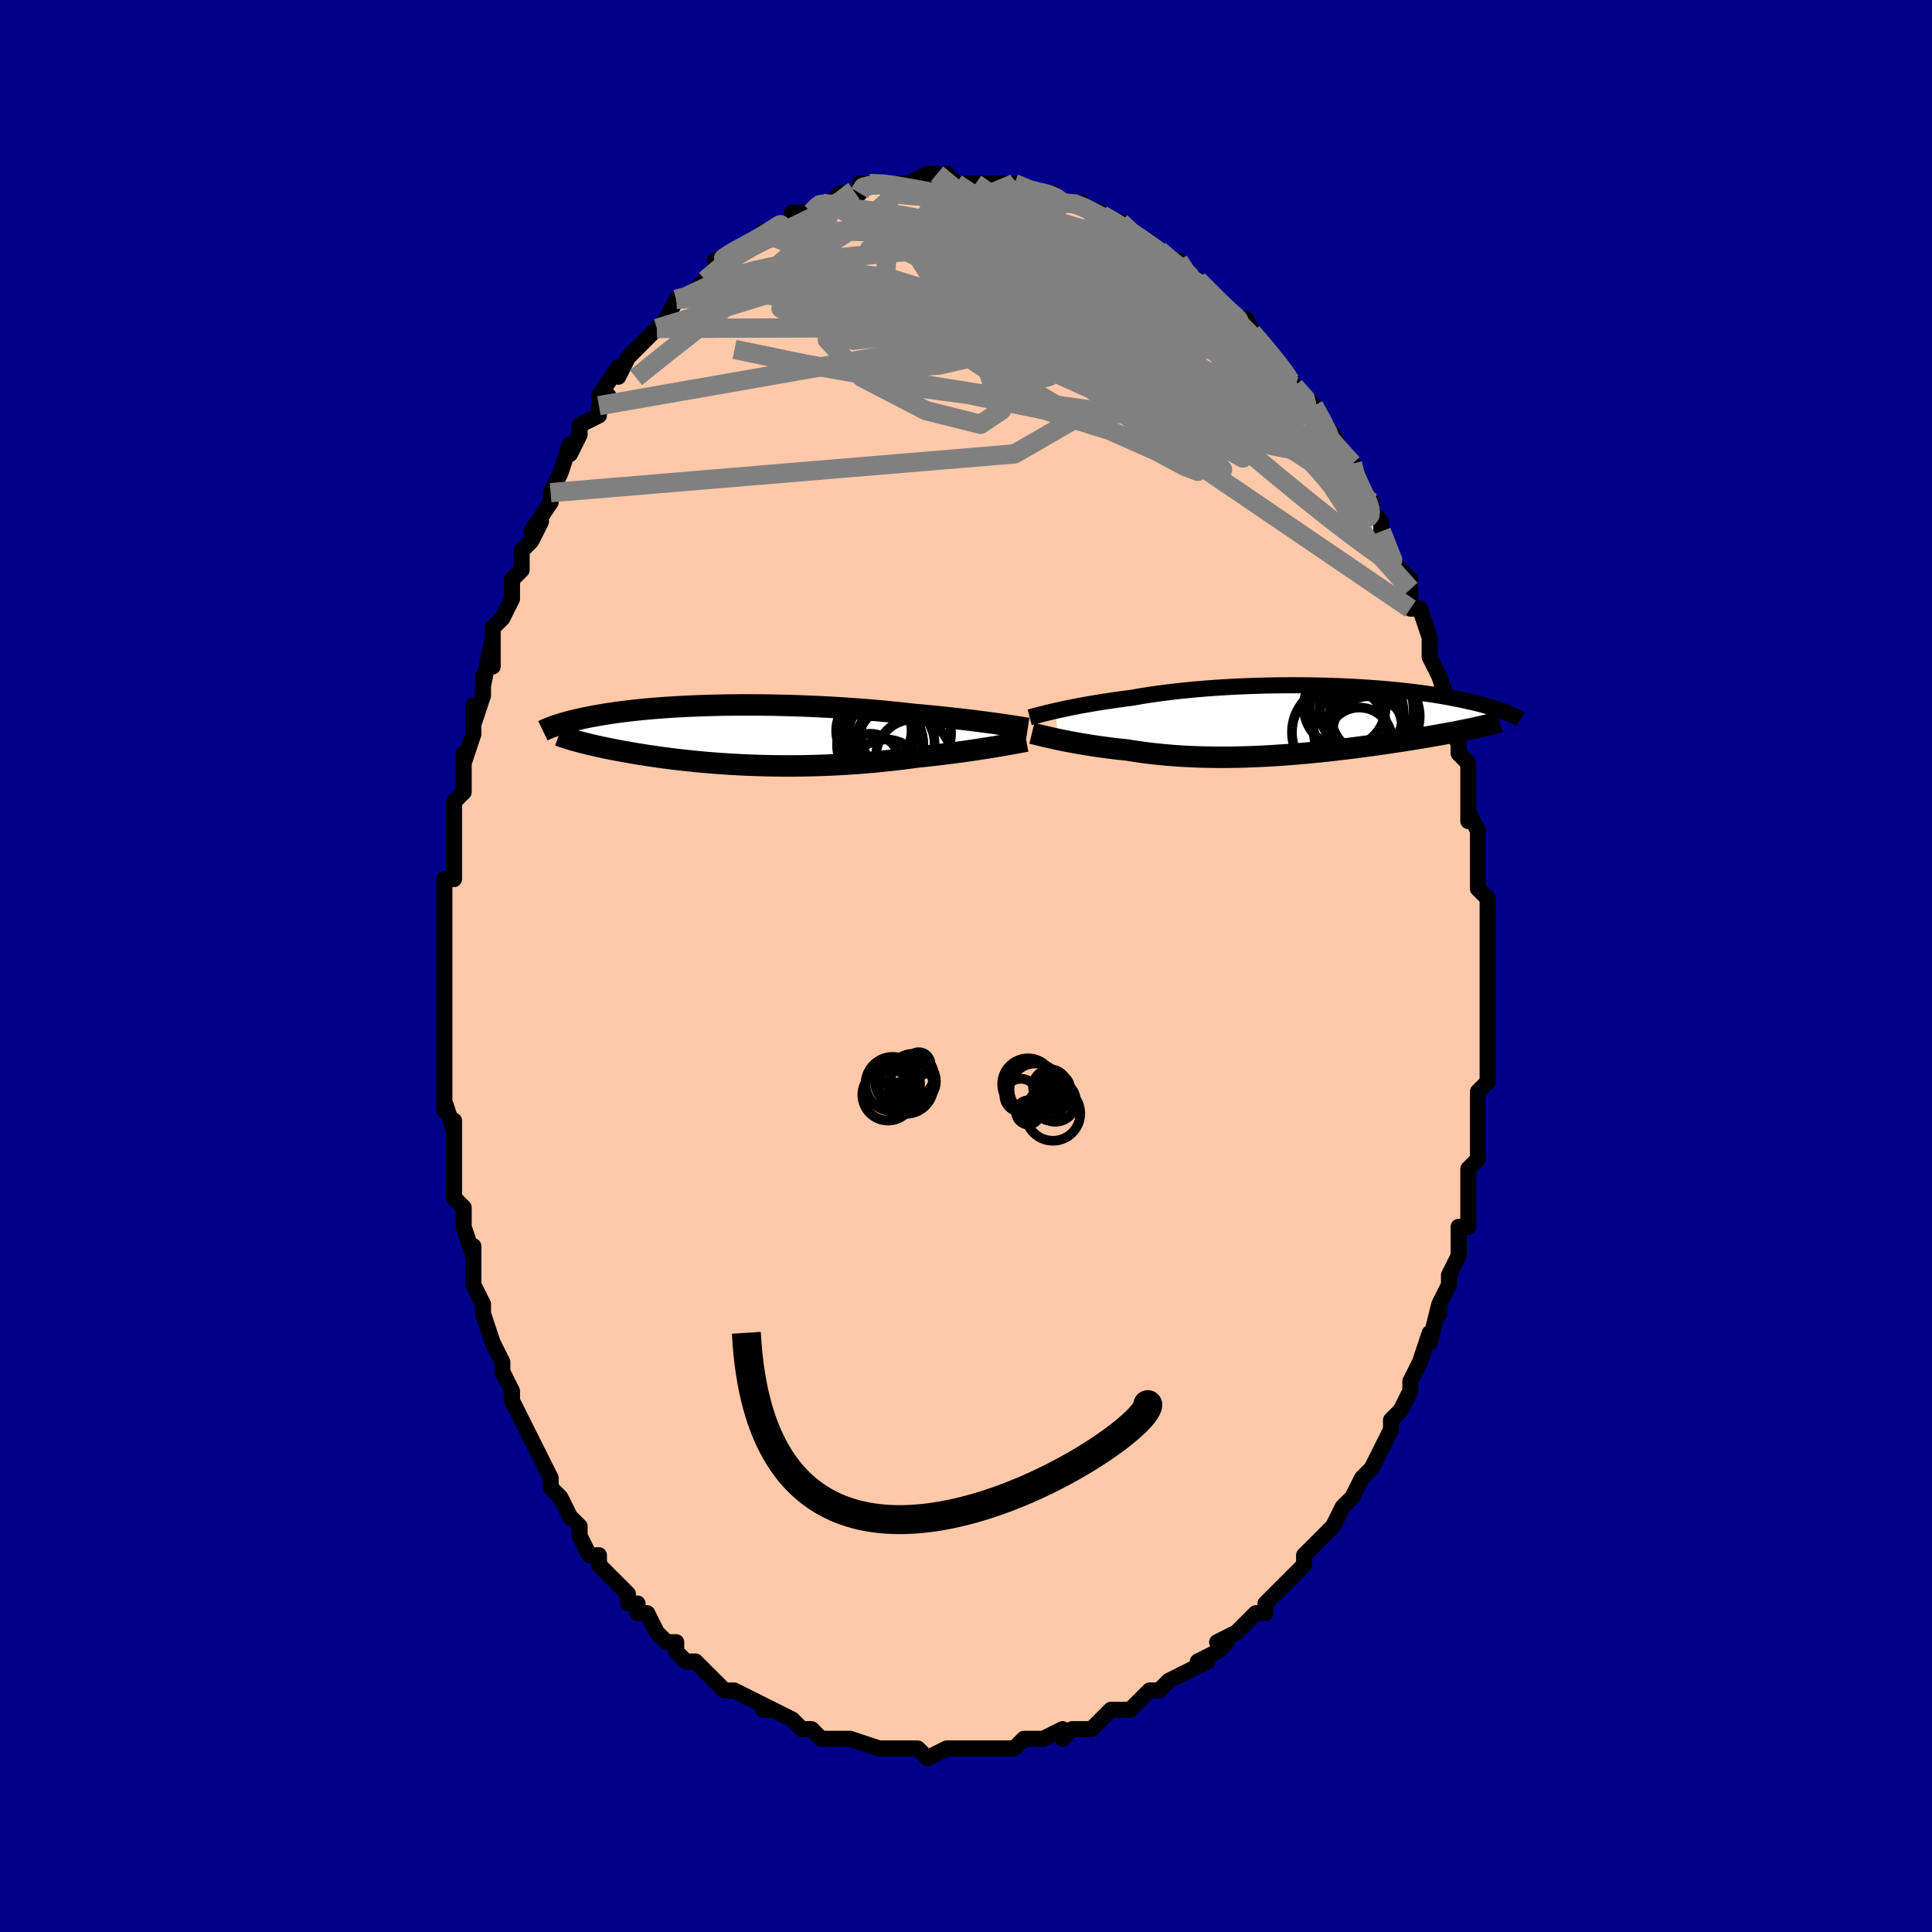 <svg viewBox="-100 -100 200 200" xmlns="http://www.w3.org/2000/svg" width="400" height="400" id="face-svg"><defs><clipPath id="leftEyeClipPath"><polyline points="27.914,-1.172,27.459,-1.235,26.983,-1.299,26.487,-1.364,25.972,-1.43,25.438,-1.497,24.885,-1.564,24.316,-1.631,23.731,-1.698,23.13,-1.764,22.514,-1.83,21.885,-1.896,21.243,-1.96,20.588,-2.023,19.923,-2.085,19.246,-2.146,18.503,-2.231,17.741,-2.313,16.962,-2.393,16.167,-2.469,15.358,-2.542,14.536,-2.611,13.704,-2.677,12.861,-2.738,12.011,-2.795,11.154,-2.848,10.293,-2.896,9.429,-2.94,8.564,-2.978,7.698,-3.013,6.835,-3.042,5.975,-3.066,5.119,-3.086,4.27,-3.101,3.429,-3.111,2.597,-3.117,1.774,-3.118,0.964,-3.114,0.166,-3.106,-0.619,-3.093,-1.389,-3.077,-2.143,-3.056,-2.881,-3.031,-3.601,-3.002,-4.304,-2.97,-4.988,-2.934,-5.653,-2.896,-6.299,-2.853,-6.925,-2.809,-7.532,-2.761,-8.118,-2.711,-8.683,-2.658,-9.229,-2.604,-9.754,-2.547,-10.26,-2.489,-10.745,-2.429,-11.211,-2.369,-11.658,-2.307,-12.087,-2.244,-12.497,-2.18,-12.89,-2.117,-13.267,-2.052,-13.627,-1.988,-13.972,-1.924,-14.303,-1.86,-14.621,-1.797,-14.925,-1.734,-15.217,-1.671,-15.496,-1.608,-15.763,-1.545,-16.018,-1.483,-16.261,-1.421,-16.493,-1.36,-16.714,-1.299,-16.925,-1.239,-17.126,-1.179,-17.317,-1.12,-17.499,-1.062,-17.672,-1.005,-17.836,-0.949,-15.492,0.651,-15.256,0.714,-15.011,0.778,-14.759,0.842,-14.497,0.907,-14.227,0.973,-13.949,1.038,-13.661,1.105,-13.365,1.171,-13.059,1.238,-12.744,1.305,-12.42,1.372,-12.086,1.44,-11.743,1.508,-11.391,1.576,-11.028,1.644,-10.654,1.712,-10.268,1.781,-9.871,1.85,-9.462,1.919,-9.041,1.989,-8.607,2.058,-8.161,2.126,-7.702,2.195,-7.23,2.263,-6.745,2.33,-6.247,2.396,-5.736,2.461,-5.211,2.524,-4.674,2.586,-4.124,2.647,-3.56,2.705,-2.984,2.762,-2.395,2.816,-1.794,2.867,-1.181,2.915,-0.556,2.961,0.081,3.003,0.73,3.042,1.389,3.077,2.058,3.108,2.738,3.134,3.427,3.157,4.125,3.175,4.832,3.188,5.546,3.196,6.268,3.199,6.997,3.197,7.731,3.189,8.471,3.176,9.215,3.157,9.963,3.132,10.714,3.101,11.466,3.065,12.22,3.022,12.974,2.974,13.728,2.919,14.48,2.859,15.229,2.793,15.974,2.721,16.715,2.644,17.45,2.562,18.179,2.474,18.899,2.382,19.611,2.285,20.225,2.222,20.833,2.157,21.434,2.089,22.026,2.02,22.61,1.949,23.184,1.877,23.747,1.804,24.299,1.729,24.839,1.654,25.366,1.578,25.878,1.502,26.376,1.426,26.857,1.351,27.322,1.277,27.768,1.203"></polyline></clipPath><clipPath id="rightEyeClipPath"><polyline points="-26.647,-0.957,-26.255,-1.045,-25.843,-1.135,-25.409,-1.225,-24.956,-1.317,-24.482,-1.41,-23.99,-1.503,-23.478,-1.596,-22.948,-1.688,-22.401,-1.78,-21.836,-1.871,-21.255,-1.96,-20.658,-2.049,-20.045,-2.135,-19.418,-2.22,-18.778,-2.302,-18.111,-2.42,-17.418,-2.534,-16.7,-2.644,-15.959,-2.749,-15.196,-2.848,-14.413,-2.943,-13.611,-3.031,-12.791,-3.114,-11.957,-3.191,-11.108,-3.261,-10.248,-3.325,-9.379,-3.382,-8.501,-3.432,-7.617,-3.476,-6.729,-3.513,-5.84,-3.544,-4.949,-3.568,-4.061,-3.585,-3.175,-3.596,-2.295,-3.601,-1.421,-3.599,-0.555,-3.591,0.301,-3.577,1.145,-3.557,1.977,-3.532,2.795,-3.501,3.597,-3.466,4.384,-3.425,5.153,-3.379,5.904,-3.33,6.636,-3.276,7.348,-3.218,8.04,-3.156,8.711,-3.091,9.36,-3.023,9.988,-2.952,10.595,-2.878,11.179,-2.803,11.742,-2.725,12.283,-2.646,12.803,-2.565,13.301,-2.483,13.779,-2.4,14.237,-2.316,14.675,-2.233,15.095,-2.149,15.496,-2.065,15.88,-1.981,16.249,-1.898,16.602,-1.816,16.941,-1.734,17.264,-1.652,17.574,-1.571,17.869,-1.49,18.151,-1.41,18.419,-1.331,18.675,-1.252,18.918,-1.174,19.149,-1.097,19.369,-1.021,19.577,-0.946,19.775,-0.872,19.963,-0.8,20.14,-0.729,16.888,0.782,16.6,0.845,16.303,0.908,15.997,0.972,15.682,1.037,15.357,1.102,15.023,1.168,14.68,1.235,14.327,1.302,13.964,1.369,13.592,1.438,13.21,1.507,12.818,1.577,12.417,1.647,12.006,1.718,11.584,1.789,11.151,1.862,10.706,1.935,10.25,2.009,9.781,2.083,9.3,2.159,8.808,2.234,8.303,2.311,7.786,2.388,7.257,2.465,6.716,2.543,6.163,2.62,5.599,2.697,5.023,2.774,4.436,2.851,3.838,2.927,3.229,3.001,2.61,3.075,1.981,3.147,1.343,3.217,0.695,3.286,0.039,3.351,-0.625,3.415,-1.298,3.475,-1.977,3.532,-2.663,3.586,-3.354,3.635,-4.051,3.681,-4.753,3.722,-5.459,3.758,-6.168,3.789,-6.88,3.814,-7.594,3.834,-8.308,3.848,-9.024,3.855,-9.738,3.856,-10.452,3.85,-11.164,3.837,-11.872,3.817,-12.578,3.79,-13.278,3.755,-13.974,3.713,-14.663,3.663,-15.345,3.605,-16.02,3.54,-16.685,3.467,-17.342,3.387,-17.988,3.3,-18.623,3.206,-19.245,3.105,-19.798,3.047,-20.343,2.986,-20.879,2.921,-21.405,2.854,-21.922,2.784,-22.428,2.712,-22.923,2.637,-23.406,2.561,-23.877,2.483,-24.335,2.405,-24.779,2.325,-25.208,2.244,-25.622,2.164,-26.02,2.084,-26.402,2.005"></polyline></clipPath><filter id="fuzzy"><feTurbulence id="turbulence" baseFrequency="0.05" numOctaves="3" type="noise" result="noise"></feTurbulence><feDisplacementMap in="SourceGraphic" in2="noise" scale="2"></feDisplacementMap></filter><linearGradient id="rainbowGradient" x1="0%" y1="0%" x2="100%" y2="0%"><stop offset="0%" style="stop-color: rgb(145, 85, 61);  stop-opacity: 1"></stop><stop offset="50%" style="stop-color: rgb(220, 20, 60);  stop-opacity: 1"></stop><stop offset="100%" style="stop-color: rgb(80, 68, 68);  stop-opacity: 1"></stop></linearGradient></defs><title>That&#39;s an ugly face</title><desc>CREATED BY XUAN TANG, MORE INFO AT TXSTC55.GITHUB.IO</desc><rect x="-100" y="-100" width="100%" height="100%" opacity="1" fill="rgb(0, 0, 139)"></rect><polyline id="faceContour" points="54,-1,54,1,54,3,54,5,54,5,54,7,54,8,54,8,54,10,54,10,54,12,53,13,53,15,53,17,53,18,53,18,53,20,53,20,52,21,52,24,52,24,52,27,51,27,51,28,51,28,51,30,50,32,50,32,50,33,49,35,49,36,49,35,48,39,48,38,47,41,47,41,46,43,46,43,46,44,45,46,44,47,44,48,44,48,44,48,42,52,42,52,42,52,41,53,41,53,40,55,40,55,39,56,38,58,37,59,37,59,37,59,35,61,35,61,35,62,34,63,33,64,32,65,31,66,31,67,30,67,28,69,29,68,28,69,26,70,27,70,26,71,24,72,25,72,23,73,23,73,21,74,21,74,21,74,20,75,19,75,17,77,16,77,16,77,15,77,14,78,13,79,12,79,11,79,10,80,10,79,8,80,8,80,7,80,6,80,5,81,5,81,4,81,3,81,2,81,1,81,0,81,-1,81,-1,81,-2,81,-4,82,-4,82,-5,81,-6,81,-7,81,-8,81,-9,81,-9,81,-12,80,-12,80,-12,80,-13,80,-15,80,-15,80,-15,80,-16,79,-17,79,-18,78,-20,77,-21,77,-20,77,-22,76,-22,76,-24,75,-24,75,-25,75,-26,74,-26,74,-28,72,-28,72,-29,72,-30,71,-30,70,-31,70,-31,70,-32,69,-33,67,-34,67,-34,66,-35,66,-35,65,-36,64,-37,63,-38,62,-38,61,-39,61,-40,59,-40,58,-40,58,-41,57,-41,57,-42,55,-42,55,-43,54,-43,53,-44,51,-45,49,-45,49,-46,47,-47,45,-46,47,-47,45,-47,44,-48,42,-48,42,-48,41,-49,39,-49,39,-50,36,-50,35,-50,35,-51,33,-51,32,-51,29,-51,30,-52,27,-52,26,-52,25,-53,24,-53,22,-53,22,-53,21,-53,20,-53,16,-53,17,-54,14,-54,15,-54,11,-54,10,-54,8,-54,8,-54,5,-54,6,-54,5,-54,3,-54,2,-54,0,-54,-1,-54,-3,-54,-4,-54,-4,-54,-9,-53,-9,-53,-9,-53,-13,-53,-12,-53,-15,-53,-13,-53,-16,-53,-17,-52,-18,-52,-19,-52,-22,-52,-21,-51,-24,-51,-27,-51,-25,-50,-28,-50,-30,-50,-29,-49,-34,-49,-31,-49,-35,-49,-35,-48,-36,-47,-38,-47,-40,-47,-40,-46,-41,-46,-43,-45,-44,-45,-44,-44,-46,-45,-45,-43,-48,-43,-48,-43,-49,-43,-49,-42,-51,-41,-54,-41,-53,-40,-55,-40,-56,-38,-57,-38,-58,-37,-59,-38,-59,-36,-62,-36,-61,-36,-61,-35,-63,-34,-64,-33,-65,-32,-66,-32,-66,-31,-67,-31,-67,-30,-69,-29,-69,-28,-70,-27,-71,-27,-71,-26,-72,-25,-73,-26,-73,-24,-74,-24,-74,-22,-75,-22,-75,-22,-75,-20,-76,-21,-76,-18,-77,-18,-78,-18,-78,-16,-78,-15,-79,-15,-79,-15,-79,-14,-79,-14,-79,-13,-80,-11,-80,-11,-81,-10,-81,-8,-81,-8,-81,-7,-81,-6,-81,-6,-81,-4,-82,-3,-82,-4,-81,-2,-81,-2,-82,-1,-81,1,-81,0,-81,1,-81,2,-81,4,-81,4,-81,5,-81,5,-81,7,-80,8,-80,8,-80,9,-80,9,-80,10,-79,12,-79,11,-79,14,-78,13,-78,16,-77,15,-77,17,-76,16,-77,17,-76,18,-75,19,-75,19,-75,21,-73,21,-73,22,-73,23,-71,24,-71,24,-71,25,-70,25,-70,26,-69,28,-67,28,-67,28,-67,29,-67,30,-65,30,-65,32,-63,32,-63,32,-62,34,-60,34,-60,34,-60,36,-58,36,-58,36,-58,37,-56,38,-55,39,-53,39,-53,40,-51,40,-52,40,-51,41,-49,42,-48,42,-47,43,-46,43,-46,43,-45,44,-42,45,-41,46,-40,45,-40,46,-39,46,-39,46,-37,47,-37,48,-34,48,-34,48,-33,48,-32,49,-30,49,-30,50,-27,50,-25,51,-24,50,-25,51,-23,51,-22,51,-22,52,-21,52,-18,52,-15,52,-16,53,-14,53,-14,53,-14,53,-11,53,-8,53,-9,53,-8,54,-7,54,-5,54,-5,54,-3,54,-2,54,-1,54,1" fill="#ffc9a9" stroke="black" stroke-width="1.667" stroke-linejoin="round" filter="url(#fuzzy)"></polyline><g transform="translate(35.937 -25.463)"><polyline id="rightCountour" points="-26.647,-0.957,-26.255,-1.045,-25.843,-1.135,-25.409,-1.225,-24.956,-1.317,-24.482,-1.41,-23.99,-1.503,-23.478,-1.596,-22.948,-1.688,-22.401,-1.78,-21.836,-1.871,-21.255,-1.96,-20.658,-2.049,-20.045,-2.135,-19.418,-2.22,-18.778,-2.302,-18.111,-2.42,-17.418,-2.534,-16.7,-2.644,-15.959,-2.749,-15.196,-2.848,-14.413,-2.943,-13.611,-3.031,-12.791,-3.114,-11.957,-3.191,-11.108,-3.261,-10.248,-3.325,-9.379,-3.382,-8.501,-3.432,-7.617,-3.476,-6.729,-3.513,-5.84,-3.544,-4.949,-3.568,-4.061,-3.585,-3.175,-3.596,-2.295,-3.601,-1.421,-3.599,-0.555,-3.591,0.301,-3.577,1.145,-3.557,1.977,-3.532,2.795,-3.501,3.597,-3.466,4.384,-3.425,5.153,-3.379,5.904,-3.33,6.636,-3.276,7.348,-3.218,8.04,-3.156,8.711,-3.091,9.36,-3.023,9.988,-2.952,10.595,-2.878,11.179,-2.803,11.742,-2.725,12.283,-2.646,12.803,-2.565,13.301,-2.483,13.779,-2.4,14.237,-2.316,14.675,-2.233,15.095,-2.149,15.496,-2.065,15.88,-1.981,16.249,-1.898,16.602,-1.816,16.941,-1.734,17.264,-1.652,17.574,-1.571,17.869,-1.49,18.151,-1.41,18.419,-1.331,18.675,-1.252,18.918,-1.174,19.149,-1.097,19.369,-1.021,19.577,-0.946,19.775,-0.872,19.963,-0.8,20.14,-0.729,16.888,0.782,16.6,0.845,16.303,0.908,15.997,0.972,15.682,1.037,15.357,1.102,15.023,1.168,14.68,1.235,14.327,1.302,13.964,1.369,13.592,1.438,13.21,1.507,12.818,1.577,12.417,1.647,12.006,1.718,11.584,1.789,11.151,1.862,10.706,1.935,10.25,2.009,9.781,2.083,9.3,2.159,8.808,2.234,8.303,2.311,7.786,2.388,7.257,2.465,6.716,2.543,6.163,2.62,5.599,2.697,5.023,2.774,4.436,2.851,3.838,2.927,3.229,3.001,2.61,3.075,1.981,3.147,1.343,3.217,0.695,3.286,0.039,3.351,-0.625,3.415,-1.298,3.475,-1.977,3.532,-2.663,3.586,-3.354,3.635,-4.051,3.681,-4.753,3.722,-5.459,3.758,-6.168,3.789,-6.88,3.814,-7.594,3.834,-8.308,3.848,-9.024,3.855,-9.738,3.856,-10.452,3.85,-11.164,3.837,-11.872,3.817,-12.578,3.79,-13.278,3.755,-13.974,3.713,-14.663,3.663,-15.345,3.605,-16.02,3.54,-16.685,3.467,-17.342,3.387,-17.988,3.3,-18.623,3.206,-19.245,3.105,-19.798,3.047,-20.343,2.986,-20.879,2.921,-21.405,2.854,-21.922,2.784,-22.428,2.712,-22.923,2.637,-23.406,2.561,-23.877,2.483,-24.335,2.405,-24.779,2.325,-25.208,2.244,-25.622,2.164,-26.02,2.084,-26.402,2.005" fill="white" stroke="white" stroke-width="0" stroke-linejoin="round" filter="url(#fuzzy)"></polyline></g><g transform="translate(-24.723 -23.91)"><polyline id="leftCountour" points="27.914,-1.172,27.459,-1.235,26.983,-1.299,26.487,-1.364,25.972,-1.43,25.438,-1.497,24.885,-1.564,24.316,-1.631,23.731,-1.698,23.13,-1.764,22.514,-1.83,21.885,-1.896,21.243,-1.96,20.588,-2.023,19.923,-2.085,19.246,-2.146,18.503,-2.231,17.741,-2.313,16.962,-2.393,16.167,-2.469,15.358,-2.542,14.536,-2.611,13.704,-2.677,12.861,-2.738,12.011,-2.795,11.154,-2.848,10.293,-2.896,9.429,-2.94,8.564,-2.978,7.698,-3.013,6.835,-3.042,5.975,-3.066,5.119,-3.086,4.27,-3.101,3.429,-3.111,2.597,-3.117,1.774,-3.118,0.964,-3.114,0.166,-3.106,-0.619,-3.093,-1.389,-3.077,-2.143,-3.056,-2.881,-3.031,-3.601,-3.002,-4.304,-2.97,-4.988,-2.934,-5.653,-2.896,-6.299,-2.853,-6.925,-2.809,-7.532,-2.761,-8.118,-2.711,-8.683,-2.658,-9.229,-2.604,-9.754,-2.547,-10.26,-2.489,-10.745,-2.429,-11.211,-2.369,-11.658,-2.307,-12.087,-2.244,-12.497,-2.18,-12.89,-2.117,-13.267,-2.052,-13.627,-1.988,-13.972,-1.924,-14.303,-1.86,-14.621,-1.797,-14.925,-1.734,-15.217,-1.671,-15.496,-1.608,-15.763,-1.545,-16.018,-1.483,-16.261,-1.421,-16.493,-1.36,-16.714,-1.299,-16.925,-1.239,-17.126,-1.179,-17.317,-1.12,-17.499,-1.062,-17.672,-1.005,-17.836,-0.949,-15.492,0.651,-15.256,0.714,-15.011,0.778,-14.759,0.842,-14.497,0.907,-14.227,0.973,-13.949,1.038,-13.661,1.105,-13.365,1.171,-13.059,1.238,-12.744,1.305,-12.42,1.372,-12.086,1.44,-11.743,1.508,-11.391,1.576,-11.028,1.644,-10.654,1.712,-10.268,1.781,-9.871,1.85,-9.462,1.919,-9.041,1.989,-8.607,2.058,-8.161,2.126,-7.702,2.195,-7.23,2.263,-6.745,2.33,-6.247,2.396,-5.736,2.461,-5.211,2.524,-4.674,2.586,-4.124,2.647,-3.56,2.705,-2.984,2.762,-2.395,2.816,-1.794,2.867,-1.181,2.915,-0.556,2.961,0.081,3.003,0.73,3.042,1.389,3.077,2.058,3.108,2.738,3.134,3.427,3.157,4.125,3.175,4.832,3.188,5.546,3.196,6.268,3.199,6.997,3.197,7.731,3.189,8.471,3.176,9.215,3.157,9.963,3.132,10.714,3.101,11.466,3.065,12.22,3.022,12.974,2.974,13.728,2.919,14.48,2.859,15.229,2.793,15.974,2.721,16.715,2.644,17.45,2.562,18.179,2.474,18.899,2.382,19.611,2.285,20.225,2.222,20.833,2.157,21.434,2.089,22.026,2.02,22.61,1.949,23.184,1.877,23.747,1.804,24.299,1.729,24.839,1.654,25.366,1.578,25.878,1.502,26.376,1.426,26.857,1.351,27.322,1.277,27.768,1.203" fill="white" stroke="white" stroke-width="0" stroke-linejoin="round" filter="url(#fuzzy)"></polyline></g><g transform="translate(35.937 -25.463)"><polyline id="rightUpper" points="-29.342,-0.28,-29.175,-0.324,-28.985,-0.374,-28.772,-0.431,-28.536,-0.493,-28.277,-0.561,-27.995,-0.633,-27.691,-0.709,-27.365,-0.789,-27.017,-0.872,-26.647,-0.957,-26.255,-1.045,-25.843,-1.135,-25.409,-1.225,-24.956,-1.317,-24.482,-1.41,-23.99,-1.503,-23.478,-1.596,-22.948,-1.688,-22.401,-1.78,-21.836,-1.871,-21.255,-1.96,-20.658,-2.049,-20.045,-2.135,-19.418,-2.22,-18.778,-2.302,-18.111,-2.42,-17.418,-2.534,-16.7,-2.644,-15.959,-2.749,-15.196,-2.848,-14.413,-2.943,-13.611,-3.031,-12.791,-3.114,-11.957,-3.191,-11.108,-3.261,-10.248,-3.325,-9.379,-3.382,-8.501,-3.432,-7.617,-3.476,-6.729,-3.513,-5.84,-3.544,-4.949,-3.568,-4.061,-3.585,-3.175,-3.596,-2.295,-3.601,-1.421,-3.599,-0.555,-3.591,0.301,-3.577,1.145,-3.557,1.977,-3.532,2.795,-3.501,3.597,-3.466,4.384,-3.425,5.153,-3.379,5.904,-3.33,6.636,-3.276,7.348,-3.218,8.04,-3.156,8.711,-3.091,9.36,-3.023,9.988,-2.952,10.595,-2.878,11.179,-2.803,11.742,-2.725,12.283,-2.646,12.803,-2.565,13.301,-2.483,13.779,-2.4,14.237,-2.316,14.675,-2.233,15.095,-2.149,15.496,-2.065,15.88,-1.981,16.249,-1.898,16.602,-1.816,16.941,-1.734,17.264,-1.652,17.574,-1.571,17.869,-1.49,18.151,-1.41,18.419,-1.331,18.675,-1.252,18.918,-1.174,19.149,-1.097,19.369,-1.021,19.577,-0.946,19.775,-0.872,19.963,-0.8,20.14,-0.729,20.309,-0.659,20.468,-0.59,20.619,-0.523,20.761,-0.457,20.896,-0.392,21.023,-0.329,21.143,-0.268,21.256,-0.207,21.362,-0.149,21.462,-0.091" fill="none" stroke="black" stroke-width="1.667" stroke-linejoin="round" filter="url(#fuzzy)"></polyline><polyline id="rightLower" points="-29.117,1.372,-28.948,1.413,-28.754,1.46,-28.536,1.514,-28.294,1.573,-28.03,1.637,-27.744,1.705,-27.438,1.776,-27.111,1.85,-26.766,1.927,-26.402,2.005,-26.02,2.084,-25.622,2.164,-25.208,2.244,-24.779,2.325,-24.335,2.405,-23.877,2.483,-23.406,2.561,-22.923,2.637,-22.428,2.712,-21.922,2.784,-21.405,2.854,-20.879,2.921,-20.343,2.986,-19.798,3.047,-19.245,3.105,-18.623,3.206,-17.988,3.3,-17.342,3.387,-16.685,3.467,-16.02,3.54,-15.345,3.605,-14.663,3.663,-13.974,3.713,-13.278,3.755,-12.578,3.79,-11.872,3.817,-11.164,3.837,-10.452,3.85,-9.738,3.856,-9.024,3.855,-8.308,3.848,-7.594,3.834,-6.88,3.814,-6.168,3.789,-5.459,3.758,-4.753,3.722,-4.051,3.681,-3.354,3.635,-2.663,3.586,-1.977,3.532,-1.298,3.475,-0.625,3.415,0.039,3.351,0.695,3.286,1.343,3.217,1.981,3.147,2.61,3.075,3.229,3.001,3.838,2.927,4.436,2.851,5.023,2.774,5.599,2.697,6.163,2.62,6.716,2.543,7.257,2.465,7.786,2.388,8.303,2.311,8.808,2.234,9.3,2.159,9.781,2.083,10.25,2.009,10.706,1.935,11.151,1.862,11.584,1.789,12.006,1.718,12.417,1.647,12.818,1.577,13.21,1.507,13.592,1.438,13.964,1.369,14.327,1.302,14.68,1.235,15.023,1.168,15.357,1.102,15.682,1.037,15.997,0.972,16.303,0.908,16.6,0.845,16.888,0.782,17.167,0.719,17.437,0.658,17.699,0.596,17.952,0.535,18.196,0.474,18.432,0.414,18.661,0.354,18.881,0.295,19.094,0.236,19.299,0.177" fill="none" stroke="black" stroke-width="2.222" stroke-linejoin="round" filter="url(#fuzzy)"></polyline><!--[--><circle r="4.613" cx="6.42" cy="-0.385" stroke="black" fill="none" stroke-width="1" filter="url(#fuzzy)" clip-path="url(#rightEyeClipPath)"></circle><circle r="3.781" cx="5.781" cy="1.316" stroke="black" fill="none" stroke-width="1" filter="url(#fuzzy)" clip-path="url(#rightEyeClipPath)"></circle><circle r="4.872" cx="4.482" cy="-0.822" stroke="black" fill="none" stroke-width="1" filter="url(#fuzzy)" clip-path="url(#rightEyeClipPath)"></circle><circle r="3.918" cx="5.275" cy="0.734" stroke="black" fill="none" stroke-width="1" filter="url(#fuzzy)" clip-path="url(#rightEyeClipPath)"></circle><circle r="4.861" cx="5.52" cy="-1.184" stroke="black" fill="none" stroke-width="1" filter="url(#fuzzy)" clip-path="url(#rightEyeClipPath)"></circle><circle r="4.938" cx="2.745" cy="1.273" stroke="black" fill="none" stroke-width="1" filter="url(#fuzzy)" clip-path="url(#rightEyeClipPath)"></circle><circle r="3.382" cx="4.78" cy="2.089" stroke="black" fill="none" stroke-width="1" filter="url(#fuzzy)" clip-path="url(#rightEyeClipPath)"></circle><circle r="4.763" cx="4.83" cy="1.173" stroke="black" fill="none" stroke-width="1" filter="url(#fuzzy)" clip-path="url(#rightEyeClipPath)"></circle><circle r="3.684" cx="5.594" cy="-0.286" stroke="black" fill="none" stroke-width="1" filter="url(#fuzzy)" clip-path="url(#rightEyeClipPath)"></circle><circle r="4.246" cx="3.266" cy="-1.366" stroke="black" fill="none" stroke-width="1" filter="url(#fuzzy)" clip-path="url(#rightEyeClipPath)"></circle><!--]--></g><g transform="translate(-24.723 -23.91)"><polyline id="leftUpper" points="31.119,-0.689,30.92,-0.72,30.691,-0.756,30.435,-0.796,30.151,-0.841,29.84,-0.889,29.504,-0.94,29.142,-0.995,28.756,-1.052,28.346,-1.111,27.914,-1.172,27.459,-1.235,26.983,-1.299,26.487,-1.364,25.972,-1.43,25.438,-1.497,24.885,-1.564,24.316,-1.631,23.731,-1.698,23.13,-1.764,22.514,-1.83,21.885,-1.896,21.243,-1.96,20.588,-2.023,19.923,-2.085,19.246,-2.146,18.503,-2.231,17.741,-2.313,16.962,-2.393,16.167,-2.469,15.358,-2.542,14.536,-2.611,13.704,-2.677,12.861,-2.738,12.011,-2.795,11.154,-2.848,10.293,-2.896,9.429,-2.94,8.564,-2.978,7.698,-3.013,6.835,-3.042,5.975,-3.066,5.119,-3.086,4.27,-3.101,3.429,-3.111,2.597,-3.117,1.774,-3.118,0.964,-3.114,0.166,-3.106,-0.619,-3.093,-1.389,-3.077,-2.143,-3.056,-2.881,-3.031,-3.601,-3.002,-4.304,-2.97,-4.988,-2.934,-5.653,-2.896,-6.299,-2.853,-6.925,-2.809,-7.532,-2.761,-8.118,-2.711,-8.683,-2.658,-9.229,-2.604,-9.754,-2.547,-10.26,-2.489,-10.745,-2.429,-11.211,-2.369,-11.658,-2.307,-12.087,-2.244,-12.497,-2.18,-12.89,-2.117,-13.267,-2.052,-13.627,-1.988,-13.972,-1.924,-14.303,-1.86,-14.621,-1.797,-14.925,-1.734,-15.217,-1.671,-15.496,-1.608,-15.763,-1.545,-16.018,-1.483,-16.261,-1.421,-16.493,-1.36,-16.714,-1.299,-16.925,-1.239,-17.126,-1.179,-17.317,-1.12,-17.499,-1.062,-17.672,-1.005,-17.836,-0.949,-17.992,-0.893,-18.14,-0.839,-18.281,-0.786,-18.414,-0.733,-18.54,-0.682,-18.659,-0.632,-18.772,-0.582,-18.879,-0.534,-18.98,-0.487,-19.075,-0.441" fill="none" stroke="black" stroke-width="2.222" stroke-linejoin="round" filter="url(#fuzzy)"></polyline><polyline id="leftLower" points="30.975,0.632,30.776,0.669,30.546,0.711,30.287,0.759,30,0.812,29.687,0.869,29.348,0.93,28.986,0.995,28.601,1.062,28.195,1.132,27.768,1.203,27.322,1.277,26.857,1.351,26.376,1.426,25.878,1.502,25.366,1.578,24.839,1.654,24.299,1.729,23.747,1.804,23.184,1.877,22.61,1.949,22.026,2.02,21.434,2.089,20.833,2.157,20.225,2.222,19.611,2.285,18.899,2.382,18.179,2.474,17.45,2.562,16.715,2.644,15.974,2.721,15.229,2.793,14.48,2.859,13.728,2.919,12.974,2.974,12.22,3.022,11.466,3.065,10.714,3.101,9.963,3.132,9.215,3.157,8.471,3.176,7.731,3.189,6.997,3.197,6.268,3.199,5.546,3.196,4.832,3.188,4.125,3.175,3.427,3.157,2.738,3.134,2.058,3.108,1.389,3.077,0.73,3.042,0.081,3.003,-0.556,2.961,-1.181,2.915,-1.794,2.867,-2.395,2.816,-2.984,2.762,-3.56,2.705,-4.124,2.647,-4.674,2.586,-5.211,2.524,-5.736,2.461,-6.247,2.396,-6.745,2.33,-7.23,2.263,-7.702,2.195,-8.161,2.126,-8.607,2.058,-9.041,1.989,-9.462,1.919,-9.871,1.85,-10.268,1.781,-10.654,1.712,-11.028,1.644,-11.391,1.576,-11.743,1.508,-12.086,1.44,-12.42,1.372,-12.744,1.305,-13.059,1.238,-13.365,1.171,-13.661,1.105,-13.949,1.038,-14.227,0.973,-14.497,0.907,-14.759,0.842,-15.011,0.778,-15.256,0.714,-15.492,0.651,-15.72,0.588,-15.94,0.525,-16.152,0.463,-16.357,0.402,-16.554,0.341,-16.744,0.281,-16.927,0.221,-17.103,0.162,-17.272,0.103,-17.435,0.045" fill="none" stroke="black" stroke-width="2.222" stroke-linejoin="round" filter="url(#fuzzy)"></polyline><!--[--><circle r="3.445" cx="15.989" cy="-0.185" stroke="black" fill="none" stroke-width="1" filter="url(#fuzzy)" clip-path="url(#leftEyeClipPath)"></circle><circle r="3.47" cx="16.776" cy="0.636" stroke="black" fill="none" stroke-width="1" filter="url(#fuzzy)" clip-path="url(#leftEyeClipPath)"></circle><circle r="4.665" cx="18.51" cy="-0.149" stroke="black" fill="none" stroke-width="1" filter="url(#fuzzy)" clip-path="url(#leftEyeClipPath)"></circle><circle r="3.905" cx="19.302" cy="2.272" stroke="black" fill="none" stroke-width="1" filter="url(#fuzzy)" clip-path="url(#leftEyeClipPath)"></circle><circle r="3.685" cx="15.598" cy="0.19" stroke="black" fill="none" stroke-width="1" filter="url(#fuzzy)" clip-path="url(#leftEyeClipPath)"></circle><circle r="3.979" cx="17.49" cy="0.872" stroke="black" fill="none" stroke-width="1" filter="url(#fuzzy)" clip-path="url(#leftEyeClipPath)"></circle><circle r="3.907" cx="15.185" cy="-0.442" stroke="black" fill="none" stroke-width="1" filter="url(#fuzzy)" clip-path="url(#leftEyeClipPath)"></circle><circle r="3.084" cx="14.797" cy="2.95" stroke="black" fill="none" stroke-width="1" filter="url(#fuzzy)" clip-path="url(#leftEyeClipPath)"></circle><circle r="4.474" cx="15.842" cy="1.015" stroke="black" fill="none" stroke-width="1" filter="url(#fuzzy)" clip-path="url(#leftEyeClipPath)"></circle><circle r="3.927" cx="16.433" cy="4.389" stroke="black" fill="none" stroke-width="1" filter="url(#fuzzy)" clip-path="url(#leftEyeClipPath)"></circle><!--]--></g><g id="hairs"><!--[--><polyline points="14,-78,14.064,-77.747,14.741,-77.35,15.322,-77.015,15.74,-76.757,16.048,-76.532,16.285,-76.313,16.449,-76.098,16.506,-75.906,16.413,-75.754,16.127,-75.659,15.608,-75.636,14.822,-75.707,13.741,-75.892,12.351,-76.217,10.645,-76.698,8.608,-77.344,6.211,-78.139,3.424,-79.032,0.18,-79.943" fill="none" stroke="rgb(128, 128, 128)" stroke-width="2" stroke-linejoin="round" filter="url(#fuzzy)"></polyline><polyline points="23,-71,23.729,-70.886,24.348,-70.483,25.05,-69.833,25.876,-68.999,26.786,-68.066,27.708,-67.128,28.59,-66.241,29.415,-65.414,30.188,-64.628,30.911,-63.863,31.579,-63.121,32.17,-62.424,32.66,-61.811,33.028,-61.325,33.256,-61.012,33.333,-60.913,33.245,-61.055,32.973,-61.449,32.491,-62.098,31.776,-63.004,30.817,-64.175,29.599,-65.596" fill="none" stroke="rgb(128, 128, 128)" stroke-width="2" stroke-linejoin="round" filter="url(#fuzzy)"></polyline><polyline points="22,-73,22.817,-71.752,23.293,-71.199,23.511,-70.818,23.564,-70.426,23.483,-69.986,23.238,-69.533,22.773,-69.122,22.042,-68.781,21.025,-68.503,19.724,-68.258,18.14,-68.028,16.267,-67.813,14.087,-67.635,11.573,-67.519,8.704,-67.489,5.465,-67.555,1.854,-67.718,-2.121,-67.968,-6.457,-68.286,-11.178,-68.654,-16.317,-69.076,-21.882,-69.564" fill="none" stroke="rgb(128, 128, 128)" stroke-width="2" stroke-linejoin="round" filter="url(#fuzzy)"></polyline><polyline points="16,-77,17.025,-76.031,18.167,-75.092,19.39,-74.117,20.693,-73.027,22.058,-71.837,23.451,-70.598,24.837,-69.351,26.174,-68.133,27.411,-66.981,28.509,-65.93,29.445,-65.009,30.216,-64.258,30.839,-63.728,31.401,-63.391" fill="none" stroke="rgb(128, 128, 128)" stroke-width="2" stroke-linejoin="round" filter="url(#fuzzy)"></polyline><polyline points="-15,-79,-14.481,-78.843,-13.219,-78.459,-11.329,-77.923,-8.858,-77.211,-5.89,-76.26,-2.52,-75.024,1.178,-73.495,5.145,-71.704,9.337,-69.692,13.736,-67.488,18.343,-65.099,23.155,-62.546,28.129,-59.897,33.166,-57.271" fill="none" stroke="rgb(128, 128, 128)" stroke-width="2" stroke-linejoin="round" filter="url(#fuzzy)"></polyline><polyline points="43,-45,43.801,-42.955,44.168,-42.031,44.016,-41.832,43.411,-42.125,42.443,-42.765,41.156,-43.686,39.55,-44.882,37.592,-46.394,35.225,-48.28,32.391,-50.597,29.049,-53.377,25.199,-56.637,20.874,-60.387,16.104,-64.66,10.833,-69.528,4.843,-75.169" fill="none" stroke="rgb(128, 128, 128)" stroke-width="2" stroke-linejoin="round" filter="url(#fuzzy)"></polyline><polyline points="-16,-78,-15.387,-78.61,-15.106,-78.812,-14.882,-78.859,-14.629,-78.871,-14.346,-78.883,-14.075,-78.871,-13.878,-78.779,-13.814,-78.553,-13.934,-78.154,-14.278,-77.569,-14.883,-76.796,-15.776,-75.838,-16.977,-74.695,-18.493,-73.357,-20.327,-71.819,-22.476,-70.083,-24.943,-68.154,-27.728,-66.011,-30.814,-63.599,-34.165,-60.911" fill="none" stroke="rgb(128, 128, 128)" stroke-width="2" stroke-linejoin="round" filter="url(#fuzzy)"></polyline><polyline points="5,-81,6.501,-80.378,7.402,-80.134,8,-80.01,8.477,-79.884,8.912,-79.716,9.313,-79.515,9.647,-79.301,9.867,-79.091,9.929,-78.897,9.79,-78.735,9.411,-78.619,8.755,-78.558,7.799,-78.553,6.539,-78.596,4.988,-78.683,3.152,-78.824,1.008,-79.035,-1.505,-79.322,-4.438,-79.657,-7.725,-79.96" fill="none" stroke="rgb(128, 128, 128)" stroke-width="2" stroke-linejoin="round" filter="url(#fuzzy)"></polyline><polyline points="14,-78,14.098,-77.724,14.88,-77.263,15.638,-76.825,16.302,-76.43,16.921,-76.047,17.534,-75.652,18.144,-75.252,18.72,-74.865,19.222,-74.515,19.611,-74.223,19.862,-74.012,19.952,-73.904,19.859,-73.92,19.549,-74.084,18.977,-74.42,18.096,-74.95,16.873,-75.681,15.311,-76.613,13.49,-77.743" fill="none" stroke="rgb(128, 128, 128)" stroke-width="2" stroke-linejoin="round" filter="url(#fuzzy)"></polyline><polyline points="-27,-71,-26.591,-71.346,-25.746,-72.057,-24.728,-72.85,-23.547,-73.642,-22.186,-74.424,-20.697,-75.19,-19.171,-75.927,-17.686,-76.628,-16.28,-77.309,-14.964,-77.993,-13.769,-78.685,-12.768,-79.358,-12.057,-79.931,-11.608,-80.243" fill="none" stroke="rgb(128, 128, 128)" stroke-width="2" stroke-linejoin="round" filter="url(#fuzzy)"></polyline><polyline points="34,-60,34.057,-59.913,34.283,-59.585,34.448,-59.205,34.409,-58.867,34.152,-58.57,33.68,-58.32,32.965,-58.169,31.956,-58.19,30.612,-58.439,28.91,-58.934,26.848,-59.664,24.426,-60.597,21.637,-61.714,18.46,-63.011,14.865,-64.504,10.828,-66.209,6.348,-68.133,1.465,-70.292,-3.753,-72.744,-9.263,-75.613" fill="none" stroke="rgb(128, 128, 128)" stroke-width="2" stroke-linejoin="round" filter="url(#fuzzy)"></polyline><polyline points="40,-52,40.298,-50.824,40.829,-49.64,41.297,-48.689,41.62,-47.977,41.798,-47.435,41.855,-47,41.81,-46.662,41.654,-46.47,41.358,-46.499,40.883,-46.808,40.203,-47.418,39.311,-48.318,38.212,-49.481,36.913,-50.889,35.408,-52.545,33.678,-54.473,31.703,-56.705,29.476,-59.265,27.024,-62.156,24.39,-65.362,21.601,-68.874,18.669,-72.74" fill="none" stroke="rgb(128, 128, 128)" stroke-width="2" stroke-linejoin="round" filter="url(#fuzzy)"></polyline><polyline points="24,-71,24.722,-70.279,25.41,-69.593,26.18,-68.832,26.892,-68.147,27.449,-67.636,27.846,-67.282,28.109,-67.026,28.242,-66.84,28.211,-66.756,27.96,-66.839,27.437,-67.157,26.609,-67.763,25.452,-68.7,23.946,-69.989,22.076,-71.607,19.811,-73.518" fill="none" stroke="rgb(128, 128, 128)" stroke-width="2" stroke-linejoin="round" filter="url(#fuzzy)"></polyline><polyline points="13,-78,14.795,-77.28,15.737,-76.75,16.499,-76.267,17.269,-75.748,18.104,-75.163,18.988,-74.542,19.87,-73.927,20.695,-73.348,21.419,-72.828,21.996,-72.398,22.372,-72.107,22.489,-72.014,22.294,-72.168,21.755,-72.591,20.8,-73.361" fill="none" stroke="rgb(128, 128, 128)" stroke-width="2" stroke-linejoin="round" filter="url(#fuzzy)"></polyline><polyline points="-10,-81,-8.584,-80.949,-7.5,-80.808,-6.352,-80.61,-5.06,-80.381,-3.638,-80.107,-2.127,-79.754,-0.555,-79.303,1.069,-78.754,2.749,-78.129,4.484,-77.449,6.262,-76.738,8.066,-76.017,9.879,-75.308,11.691,-74.628,13.487,-73.985,15.244,-73.379,16.935,-72.798,18.543,-72.221,20.069,-71.621,21.516,-70.988,22.853,-70.364,23.964,-69.894,24.668,-69.787" fill="none" stroke="rgb(128, 128, 128)" stroke-width="2" stroke-linejoin="round" filter="url(#fuzzy)"></polyline><polyline points="-30,-69,-28.941,-69.304,-27.754,-69.872,-26.483,-70.454,-25.108,-71.003,-23.605,-71.513,-21.948,-71.975,-20.12,-72.378,-18.12,-72.72,-15.968,-73.009,-13.7,-73.261,-11.344,-73.49,-8.917,-73.712,-6.424,-73.933,-3.875,-74.157,-1.294,-74.382,1.283,-74.603,3.821,-74.817,6.289,-75.024,8.664,-75.225,10.927,-75.413,13.081,-75.557,15.132,-75.658" fill="none" stroke="rgb(128, 128, 128)" stroke-width="2" stroke-linejoin="round" filter="url(#fuzzy)"></polyline><polyline points="15,-77,16.112,-76.519,16.709,-76.214,17.385,-75.758,18.182,-75.201,19.034,-74.604,19.882,-73.996,20.692,-73.398,21.434,-72.834,22.078,-72.336,22.592,-71.933,22.945,-71.652,23.117,-71.506,23.105,-71.492,22.907,-71.606,22.518,-71.851,21.919,-72.25,21.083,-72.839,20.012,-73.634,18.755,-74.578,17.295,-75.586" fill="none" stroke="rgb(128, 128, 128)" stroke-width="2" stroke-linejoin="round" filter="url(#fuzzy)"></polyline><polyline points="-22,-75,-21.751,-75.033,-20.938,-75.2,-19.7,-75.447,-18.159,-75.707,-16.399,-75.923,-14.478,-76.054,-12.435,-76.083,-10.304,-76.015,-8.117,-75.864,-5.889,-75.649,-3.614,-75.388,-1.269,-75.099,1.167,-74.796,3.692,-74.488,6.276,-74.183,8.864,-73.886,11.406,-73.592,13.881,-73.281,16.299,-72.913,18.674,-72.443,20.976,-71.824" fill="none" stroke="rgb(128, 128, 128)" stroke-width="2" stroke-linejoin="round" filter="url(#fuzzy)"></polyline><polyline points="34,-60,35.104,-58.775,35.252,-58.185,34.966,-57.654,34.378,-57.074,33.445,-56.53,32.084,-56.135,30.244,-55.952,27.912,-55.982,25.097,-56.183,21.807,-56.504,18.033,-56.923,13.744,-57.449,8.893,-58.113,3.445,-58.933,-2.606,-59.898,-9.221,-60.993,-16.348,-62.253,-23.964,-63.826" fill="none" stroke="rgb(128, 128, 128)" stroke-width="2" stroke-linejoin="round" filter="url(#fuzzy)"></polyline><polyline points="36,-58,36.865,-56.411,37.464,-55.224,37.73,-54.365,37.669,-53.81,37.32,-53.498,36.717,-53.348,35.882,-53.304,34.809,-53.355,33.475,-53.524,31.851,-53.836,29.92,-54.307,27.681,-54.938,25.146,-55.737,22.316,-56.731,19.175,-57.96,15.683,-59.462,11.788,-61.242,7.456,-63.271,2.686,-65.493,-2.506,-67.846,-8.13,-70.292,-14.176,-72.888" fill="none" stroke="rgb(128, 128, 128)" stroke-width="2" stroke-linejoin="round" filter="url(#fuzzy)"></polyline><polyline points="18,-75,18.847,-74.756,19.856,-73.969,21.06,-72.861,22.384,-71.603,23.783,-70.257,25.211,-68.868,26.612,-67.499,27.943,-66.202,29.187,-64.997,30.356,-63.87,31.461,-62.799,32.463,-61.806,33.229,-60.997,33.627,-60.501" fill="none" stroke="rgb(128, 128, 128)" stroke-width="2" stroke-linejoin="round" filter="url(#fuzzy)"></polyline><polyline points="-11,-80,-10.63,-80.616,-9.856,-80.827,-9.07,-80.864,-8.417,-80.829,-7.912,-80.768,-7.543,-80.688,-7.314,-80.568,-7.244,-80.374,-7.351,-80.078,-7.646,-79.666,-8.136,-79.14,-8.831,-78.503,-9.75,-77.756,-10.917,-76.898,-12.347,-75.924,-14.037,-74.832,-15.983,-73.626,-18.189,-72.305,-20.696,-70.865,-23.568,-69.272,-26.877,-67.461,-30.677,-65.361" fill="none" stroke="rgb(128, 128, 128)" stroke-width="2" stroke-linejoin="round" filter="url(#fuzzy)"></polyline><polyline points="10,-79,11.243,-78.891,12.205,-78.52,13.261,-77.978,14.358,-77.363,15.418,-76.74,16.4,-76.14,17.305,-75.565,18.154,-75.004,18.969,-74.453,19.752,-73.919,20.489,-73.416,21.156,-72.961,21.724,-72.567,22.16,-72.256,22.425,-72.061,22.477,-72.025,22.277,-72.186,21.802,-72.57,21.036,-73.202,19.994,-74.108" fill="none" stroke="rgb(128, 128, 128)" stroke-width="2" stroke-linejoin="round" filter="url(#fuzzy)"></polyline><polyline points="-15,-79,-14.803,-78.934,-14.149,-78.777,-13.07,-78.591,-11.607,-78.4,-9.815,-78.18,-7.769,-77.891,-5.539,-77.498,-3.18,-76.981,-0.729,-76.341,1.785,-75.595,4.347,-74.766,6.944,-73.881,9.563,-72.961,12.184,-72.02,14.785,-71.071,17.345,-70.134,19.855,-69.234,22.304,-68.398,24.671,-67.653,26.943,-67.064" fill="none" stroke="rgb(128, 128, 128)" stroke-width="2" stroke-linejoin="round" filter="url(#fuzzy)"></polyline><polyline points="-25,-73,-25.078,-73.273,-24.366,-73.755,-23.475,-74.255,-22.612,-74.72,-21.839,-75.146,-21.15,-75.546,-20.532,-75.924,-19.995,-76.264,-19.567,-76.537,-19.289,-76.705,-19.197,-76.742,-19.335,-76.628,-19.754,-76.351,-20.502,-75.894,-21.575,-75.244,-22.873,-74.402,-24.273,-73.37" fill="none" stroke="rgb(128, 128, 128)" stroke-width="2" stroke-linejoin="round" filter="url(#fuzzy)"></polyline><polyline points="-1,-81,9.964,-73.803,19.34,-66.633,17.796,-64.459,9.101,-65.088,0.235,-66.526,-4.187,-67.776,-3.66,-68.296,-0.67,-67.883,1.59,-66.826,1.226,-65.805,-1.512,-65.497,-4.681,-66.158,-5.907,-67.457,-3.631,-68.618,2.299,-68.75,10.8,-67.203,20.093,-63.862,28.292,-59.294,34.103,-54.486,37.862,-49.719,42.101,-43.346,46,-39" fill="none" stroke="rgb(128, 128, 128)" stroke-width="2" stroke-linejoin="round" filter="url(#fuzzy)"></polyline><polyline points="36,-58,25.854,-58.798,10.9,-66.635,6.901,-69.51,12.056,-66.872,20.135,-61.969,26.076,-58.09,27.632,-56.766,24.98,-57.691,19.631,-59.674,13.481,-61.668,8.309,-63.215,5.52,-64.323,5.723,-65.148,8.071,-65.85,10.033,-66.672,8.443,-67.927,1.651,-69.601,-9.238,-70.674,-21.875,-69.551,-30,-69" fill="none" stroke="rgb(128, 128, 128)" stroke-width="2" stroke-linejoin="round" filter="url(#fuzzy)"></polyline><polyline points="30,-65,-6.428,-66.346,-12.094,-69.938,-6.144,-69.482,3.198,-66.943,10.683,-65.524,14.132,-66.233,13.748,-68.017,10.525,-69.308,5.401,-69.175,-0.531,-67.599,-5.659,-65.234,-8.186,-63.042,-7.078,-61.901,-2.747,-62.213,3.223,-63.59,9.206,-64.789,14.674,-64.049,20.446,-59.979,26.992,-53.522,28.662,-52.588,5,-81" fill="none" stroke="rgb(128, 128, 128)" stroke-width="2" stroke-linejoin="round" filter="url(#fuzzy)"></polyline><polyline points="-32,-66,-16.065,-70.918,-16.261,-71.164,-17.213,-71.58,-16.075,-71.943,-12.56,-71.86,-7.793,-71.164,-3.502,-69.836,-0.998,-68.083,-0.592,-66.361,-1.604,-65.159,-2.75,-64.639,-2.69,-64.483,-0.566,-64.114,3.64,-63.147,9.088,-61.68,14.456,-60.217,18.512,-59.345,20.483,-59.509,20.133,-60.971,18.227,-63.651,16.562,-67.54,4,-81" fill="none" stroke="rgb(128, 128, 128)" stroke-width="2" stroke-linejoin="round" filter="url(#fuzzy)"></polyline><polyline points="13,-78,22.023,-67.902,12.018,-68.837,-1.863,-69.383,-11.642,-67.927,-14.358,-64.838,-10.75,-60.912,-4.132,-57.489,1.51,-56.08,3.665,-57.524,2.325,-61.461,-0.716,-66.554,-3.552,-71.197,-5.453,-74.19,-6.843,-75.023,-8.136,-73.795,-8.409,-70.939,-5.281,-66.903,2.797,-61.98,11.508,-56.753,5.03,-53.015,-43,-49" fill="none" stroke="rgb(128, 128, 128)" stroke-width="2" stroke-linejoin="round" filter="url(#fuzzy)"></polyline><polyline points="23,-71,13.042,-66.911,3.734,-64.725,1.7,-63.571,1.42,-63.044,-1.091,-63.551,-6.327,-65.088,-12.438,-67.136,-17.22,-69.112,-19.416,-70.678,-18.943,-71.713,-16.459,-72.106,-12.747,-71.611,-8.234,-69.939,-2.889,-67.089,3.323,-63.707,9.634,-61.316,13.655,-62.567,10.415,-70.908,-3,-82" fill="none" stroke="rgb(128, 128, 128)" stroke-width="2" stroke-linejoin="round" filter="url(#fuzzy)"></polyline><polyline points="5,-81,-8.899,-75.173,-10.011,-74.19,-7.872,-74.58,-2.75,-74.93,3.684,-74.221,9.308,-72.201,13.14,-69.255,15.238,-66.158,15.764,-63.994,14.657,-63.851,12.246,-66.032,9.527,-69.424,7.107,-72.028,4.842,-72.159,7.556,-67.682,39,-53" fill="none" stroke="rgb(128, 128, 128)" stroke-width="2" stroke-linejoin="round" filter="url(#fuzzy)"></polyline><polyline points="-38,-58,-3.65,-64.018,-1.8,-66.151,-5.883,-64.467,-9.541,-62.181,-10.227,-60.813,-6.7,-60.094,0.164,-59.17,8.052,-57.573,14.867,-55.448,19.715,-53.298,22.674,-51.715,23.992,-51.209,23.636,-52.054,21.512,-54.113,17.927,-56.812,13.627,-59.405,9.24,-61.405,4.648,-62.813,-0.873,-63.93,-7.312,-65.005,-11.916,-66.141,-8.366,-67.194,9.817,-65.807,40,-51" fill="none" stroke="rgb(128, 128, 128)" stroke-width="2" stroke-linejoin="round" filter="url(#fuzzy)"></polyline><polyline points="-14,-79,20.656,-57.653,26.559,-51.398,19.397,-54.857,11.756,-60.648,7.887,-64.903,6.46,-66.83,5.306,-67.034,3.937,-66.309,3.255,-65.344,4.029,-64.795,5.891,-65.147,7.502,-66.377,7.411,-67.894,4.786,-68.996,-0.261,-69.488,-6.464,-69.791,-11.217,-70.308,-11.231,-70.614,-5.51,-69.433,-2.096,-66.103,-32,-66" fill="none" stroke="rgb(128, 128, 128)" stroke-width="2" stroke-linejoin="round" filter="url(#fuzzy)"></polyline><polyline points="26,-69,-11.68,-64.775,-19.147,-68.064,-17.103,-69.741,-10.913,-68.974,-3.296,-67.265,3.112,-65.838,7.443,-64.781,10.951,-63.42,15.166,-61.283,19.923,-58.778,23.122,-57.106,22.341,-57.571,16.977,-60.846,9.422,-66.466,4.304,-72.571,5.653,-76.109,14.199,-73.814,32,-62" fill="none" stroke="rgb(128, 128, 128)" stroke-width="2" stroke-linejoin="round" filter="url(#fuzzy)"></polyline><polyline points="42,-48,34.675,-52.877,19.593,-62.225,5.586,-66.838,-2.796,-67.826,-4.559,-67.283,-1.94,-66.628,2.053,-66.392,5.656,-66.302,8.722,-65.718,11.915,-64.236,15.67,-62.068,19.628,-59.982,22.823,-58.868,24.416,-59.166,24.46,-60.469,24.089,-61.586,24.859,-61.198,27.565,-58.868,31.367,-55.756,34.124,-54.197,33.972,-55.879,30.63,-60.017,23.225,-65.379,1,-81" fill="none" stroke="rgb(128, 128, 128)" stroke-width="2" stroke-linejoin="round" filter="url(#fuzzy)"></polyline><polyline points="-1,-81,-4.381,-77.33,0.291,-68.785,4.447,-63.161,6.733,-62.05,8.394,-63.139,9.815,-64.081,10.543,-63.826,10.143,-62.527,8.596,-61.029,6.165,-60.318,3.178,-61.029,0.028,-63.155,-2.643,-66.069,-3.859,-68.845,-2.592,-70.656,1.495,-71.08,7.242,-70.218,11.926,-68.732,12.871,-67.8,10.623,-68.753,10.017,-72.452,5,-81" fill="none" stroke="rgb(128, 128, 128)" stroke-width="2" stroke-linejoin="round" filter="url(#fuzzy)"></polyline><polyline points="-21,-76,11.779,-61.115,17.072,-64.277,20.396,-65.244,23.59,-63.466,24.195,-61.871,21.126,-61.887,14.91,-63.363,6.806,-65.529,-1.757,-67.593,-9.392,-68.959,-14.847,-69.332,-17.108,-68.77,-15.59,-67.649,-10.457,-66.53,-2.894,-65.966,4.986,-66.314,10.851,-67.546,13.159,-69.186,11.621,-70.569,6.755,-71.546,0.239,-72.876,-0.799,-74.619,21,-73" fill="none" stroke="rgb(128, 128, 128)" stroke-width="2" stroke-linejoin="round" filter="url(#fuzzy)"></polyline><polyline points="46,-37,16.331,-57.179,15.614,-59.656,15.009,-60.858,12.834,-63.403,11.942,-65.209,13.074,-65.172,14.881,-64.119,15.396,-63.617,13.375,-64.671,9.01,-67.256,3.715,-70.632,-0.79,-73.931,-3.412,-76.524,-3.933,-78.052,-2.499,-78.289,1.027,-77.084,7.032,-74.466,15.291,-70.735,24.349,-66.128,32.811,-59.916,40,-52" fill="none" stroke="rgb(128, 128, 128)" stroke-width="2" stroke-linejoin="round" filter="url(#fuzzy)"></polyline><polyline points="34,-60,7.798,-71.462,-1.383,-72.356,-3.11,-70.532,-1.783,-68.806,-0.799,-67.809,-1.399,-67.875,-2.81,-68.913,-3.398,-70.031,-1.767,-69.95,2.624,-67.996,9.17,-64.868,16.152,-62.447,21.421,-62.503,23.854,-65.021,24.629,-67.613,26.653,-67.024,31.847,-61.795,39,-53" fill="none" stroke="rgb(128, 128, 128)" stroke-width="2" stroke-linejoin="round" filter="url(#fuzzy)"></polyline><!--]--></g><g id="pointNose"><g id="rightNose"><!--[--><circle r="1.069" cx="9.438" cy="13.892" stroke="black" fill="none" stroke-width="1" filter="url(#fuzzy)"></circle><circle r="1.711" cx="5.679" cy="13.388" stroke="black" fill="none" stroke-width="1" filter="url(#fuzzy)"></circle><circle r="1.586" cx="9.2" cy="12.708" stroke="black" fill="none" stroke-width="1" filter="url(#fuzzy)"></circle><circle r="2.676" cx="6.418" cy="12.232" stroke="black" fill="none" stroke-width="1" filter="url(#fuzzy)"></circle><circle r="1.79" cx="8.727" cy="12.494" stroke="black" fill="none" stroke-width="1" filter="url(#fuzzy)"></circle><circle r="1.249" cx="6.436" cy="15.158" stroke="black" fill="none" stroke-width="1" filter="url(#fuzzy)"></circle><circle r="2.133" cx="9.249" cy="13.993" stroke="black" fill="none" stroke-width="1" filter="url(#fuzzy)"></circle><circle r="2.687" cx="7.189" cy="12.777" stroke="black" fill="none" stroke-width="1" filter="url(#fuzzy)"></circle><circle r="1.253" cx="8.634" cy="14.737" stroke="black" fill="none" stroke-width="1" filter="url(#fuzzy)"></circle><circle r="2.827" cx="9.003" cy="15.265" stroke="black" fill="none" stroke-width="1" filter="url(#fuzzy)"></circle><!--]--></g><g id="leftNose"><!--[--><circle r="1.433" cx="-6.32" cy="13.304" stroke="black" fill="none" stroke-width="1" filter="url(#fuzzy)"></circle><circle r="2.258" cx="-7.139" cy="12.055" stroke="black" fill="none" stroke-width="1" filter="url(#fuzzy)"></circle><circle r="1.4" cx="-6.855" cy="13.718" stroke="black" fill="none" stroke-width="1" filter="url(#fuzzy)"></circle><circle r="1.288" cx="-7.605" cy="11.209" stroke="black" fill="none" stroke-width="1" filter="url(#fuzzy)"></circle><circle r="2.822" cx="-7.58" cy="12.229" stroke="black" fill="none" stroke-width="1" filter="url(#fuzzy)"></circle><circle r="2.341" cx="-5.458" cy="11.933" stroke="black" fill="none" stroke-width="1" filter="url(#fuzzy)"></circle><circle r="2.845" cx="-6.213" cy="12.458" stroke="black" fill="none" stroke-width="1" filter="url(#fuzzy)"></circle><circle r="1.209" cx="-4.887" cy="10.133" stroke="black" fill="none" stroke-width="1" filter="url(#fuzzy)"></circle><circle r="2.661" cx="-8.07" cy="13.342" stroke="black" fill="none" stroke-width="1" filter="url(#fuzzy)"></circle><circle r="2.248" cx="-5.563" cy="11.345" stroke="black" fill="none" stroke-width="1" filter="url(#fuzzy)"></circle><!--]--></g></g><g id="mouth"><polyline points="-22.738,37.968,-22.671,39.033,-22.582,40.062,-22.471,41.056,-22.339,42.015,-22.187,42.939,-22.014,43.829,-21.821,44.685,-21.609,45.508,-21.378,46.299,-21.129,47.057,-20.862,47.784,-20.577,48.48,-20.275,49.145,-19.957,49.779,-19.623,50.385,-19.273,50.961,-18.908,51.508,-18.528,52.027,-18.133,52.518,-17.725,52.983,-17.304,53.42,-16.87,53.831,-16.423,54.217,-15.964,54.577,-15.494,54.912,-15.013,55.223,-14.521,55.511,-14.02,55.775,-13.508,56.016,-12.987,56.235,-12.458,56.432,-11.92,56.608,-11.375,56.763,-10.822,56.898,-10.262,57.013,-9.696,57.108,-9.124,57.185,-8.546,57.243,-7.963,57.283,-7.376,57.306,-6.785,57.312,-6.19,57.302,-5.591,57.275,-4.99,57.234,-4.387,57.177,-3.782,57.106,-3.176,57.021,-2.568,56.922,-1.96,56.81,-1.353,56.686,-0.745,56.55,-0.139,56.403,0.466,56.244,1.069,56.075,1.67,55.896,2.268,55.707,2.862,55.509,3.453,55.303,4.04,55.089,4.622,54.867,5.2,54.637,5.771,54.402,6.337,54.16,6.896,53.913,7.448,53.66,7.992,53.403,8.529,53.142,9.058,52.877,9.578,52.609,10.088,52.338,10.589,52.065,11.079,51.79,11.559,51.514,12.028,51.238,12.486,50.961,12.931,50.685,13.364,50.409,13.784,50.134,14.191,49.862,14.583,49.591,14.962,49.323,15.325,49.059,15.674,48.798,16.007,48.542,16.323,48.29,16.623,48.043,16.906,47.802,17.171,47.567,17.419,47.339,17.647,47.118,17.857,46.904,18.048,46.699,18.219,46.502,18.369,46.315,18.499,46.137,18.607,45.969,18.694,45.811,18.759,45.665,18.801,45.531,18.819,45.408,18.801,45.531,18.759,45.665,18.694,45.811,18.607,45.969,18.499,46.137,18.369,46.315,18.219,46.502,18.048,46.699,17.857,46.904,17.647,47.118,17.419,47.339,17.171,47.567,16.906,47.802,16.623,48.043,16.323,48.29,16.007,48.542,15.674,48.798,15.325,49.059,14.962,49.323,14.583,49.591,14.191,49.862,13.784,50.134,13.364,50.409,12.931,50.685,12.486,50.961,12.028,51.238,11.559,51.514,11.079,51.79,10.589,52.065,10.088,52.338,9.578,52.609,9.058,52.877,8.529,53.142,7.992,53.403,7.448,53.66,6.896,53.913,6.337,54.16,5.771,54.402,5.2,54.637,4.622,54.867,4.04,55.089,3.453,55.303,2.862,55.509,2.268,55.707,1.67,55.896,1.069,56.075,0.466,56.244,-0.139,56.403,-0.745,56.55,-1.353,56.686,-1.96,56.81,-2.568,56.922,-3.176,57.021,-3.782,57.106,-4.387,57.177,-4.99,57.234,-5.591,57.275,-6.19,57.302,-6.785,57.312,-7.376,57.306,-7.963,57.283,-8.546,57.243,-9.124,57.185,-9.696,57.108,-10.262,57.013,-10.822,56.898,-11.375,56.763,-11.92,56.608,-12.458,56.432,-12.987,56.235,-13.508,56.016,-14.02,55.775,-14.521,55.511,-15.013,55.223,-15.494,54.912,-15.964,54.577,-16.423,54.217,-16.87,53.831,-17.304,53.42,-17.725,52.983,-18.133,52.518,-18.528,52.027,-18.908,51.508,-19.273,50.961,-19.623,50.385,-19.957,49.779,-20.275,49.145,-20.577,48.48,-20.862,47.784,-21.129,47.057,-21.378,46.299,-21.609,45.508,-21.821,44.685,-22.014,43.829,-22.187,42.939,-22.339,42.015,-22.471,41.056,-22.582,40.062,-22.671,39.033" fill="rgb(215,127,140)" stroke="black" stroke-width="3" stroke-linejoin="round" filter="url(#fuzzy)"></polyline></g></svg>